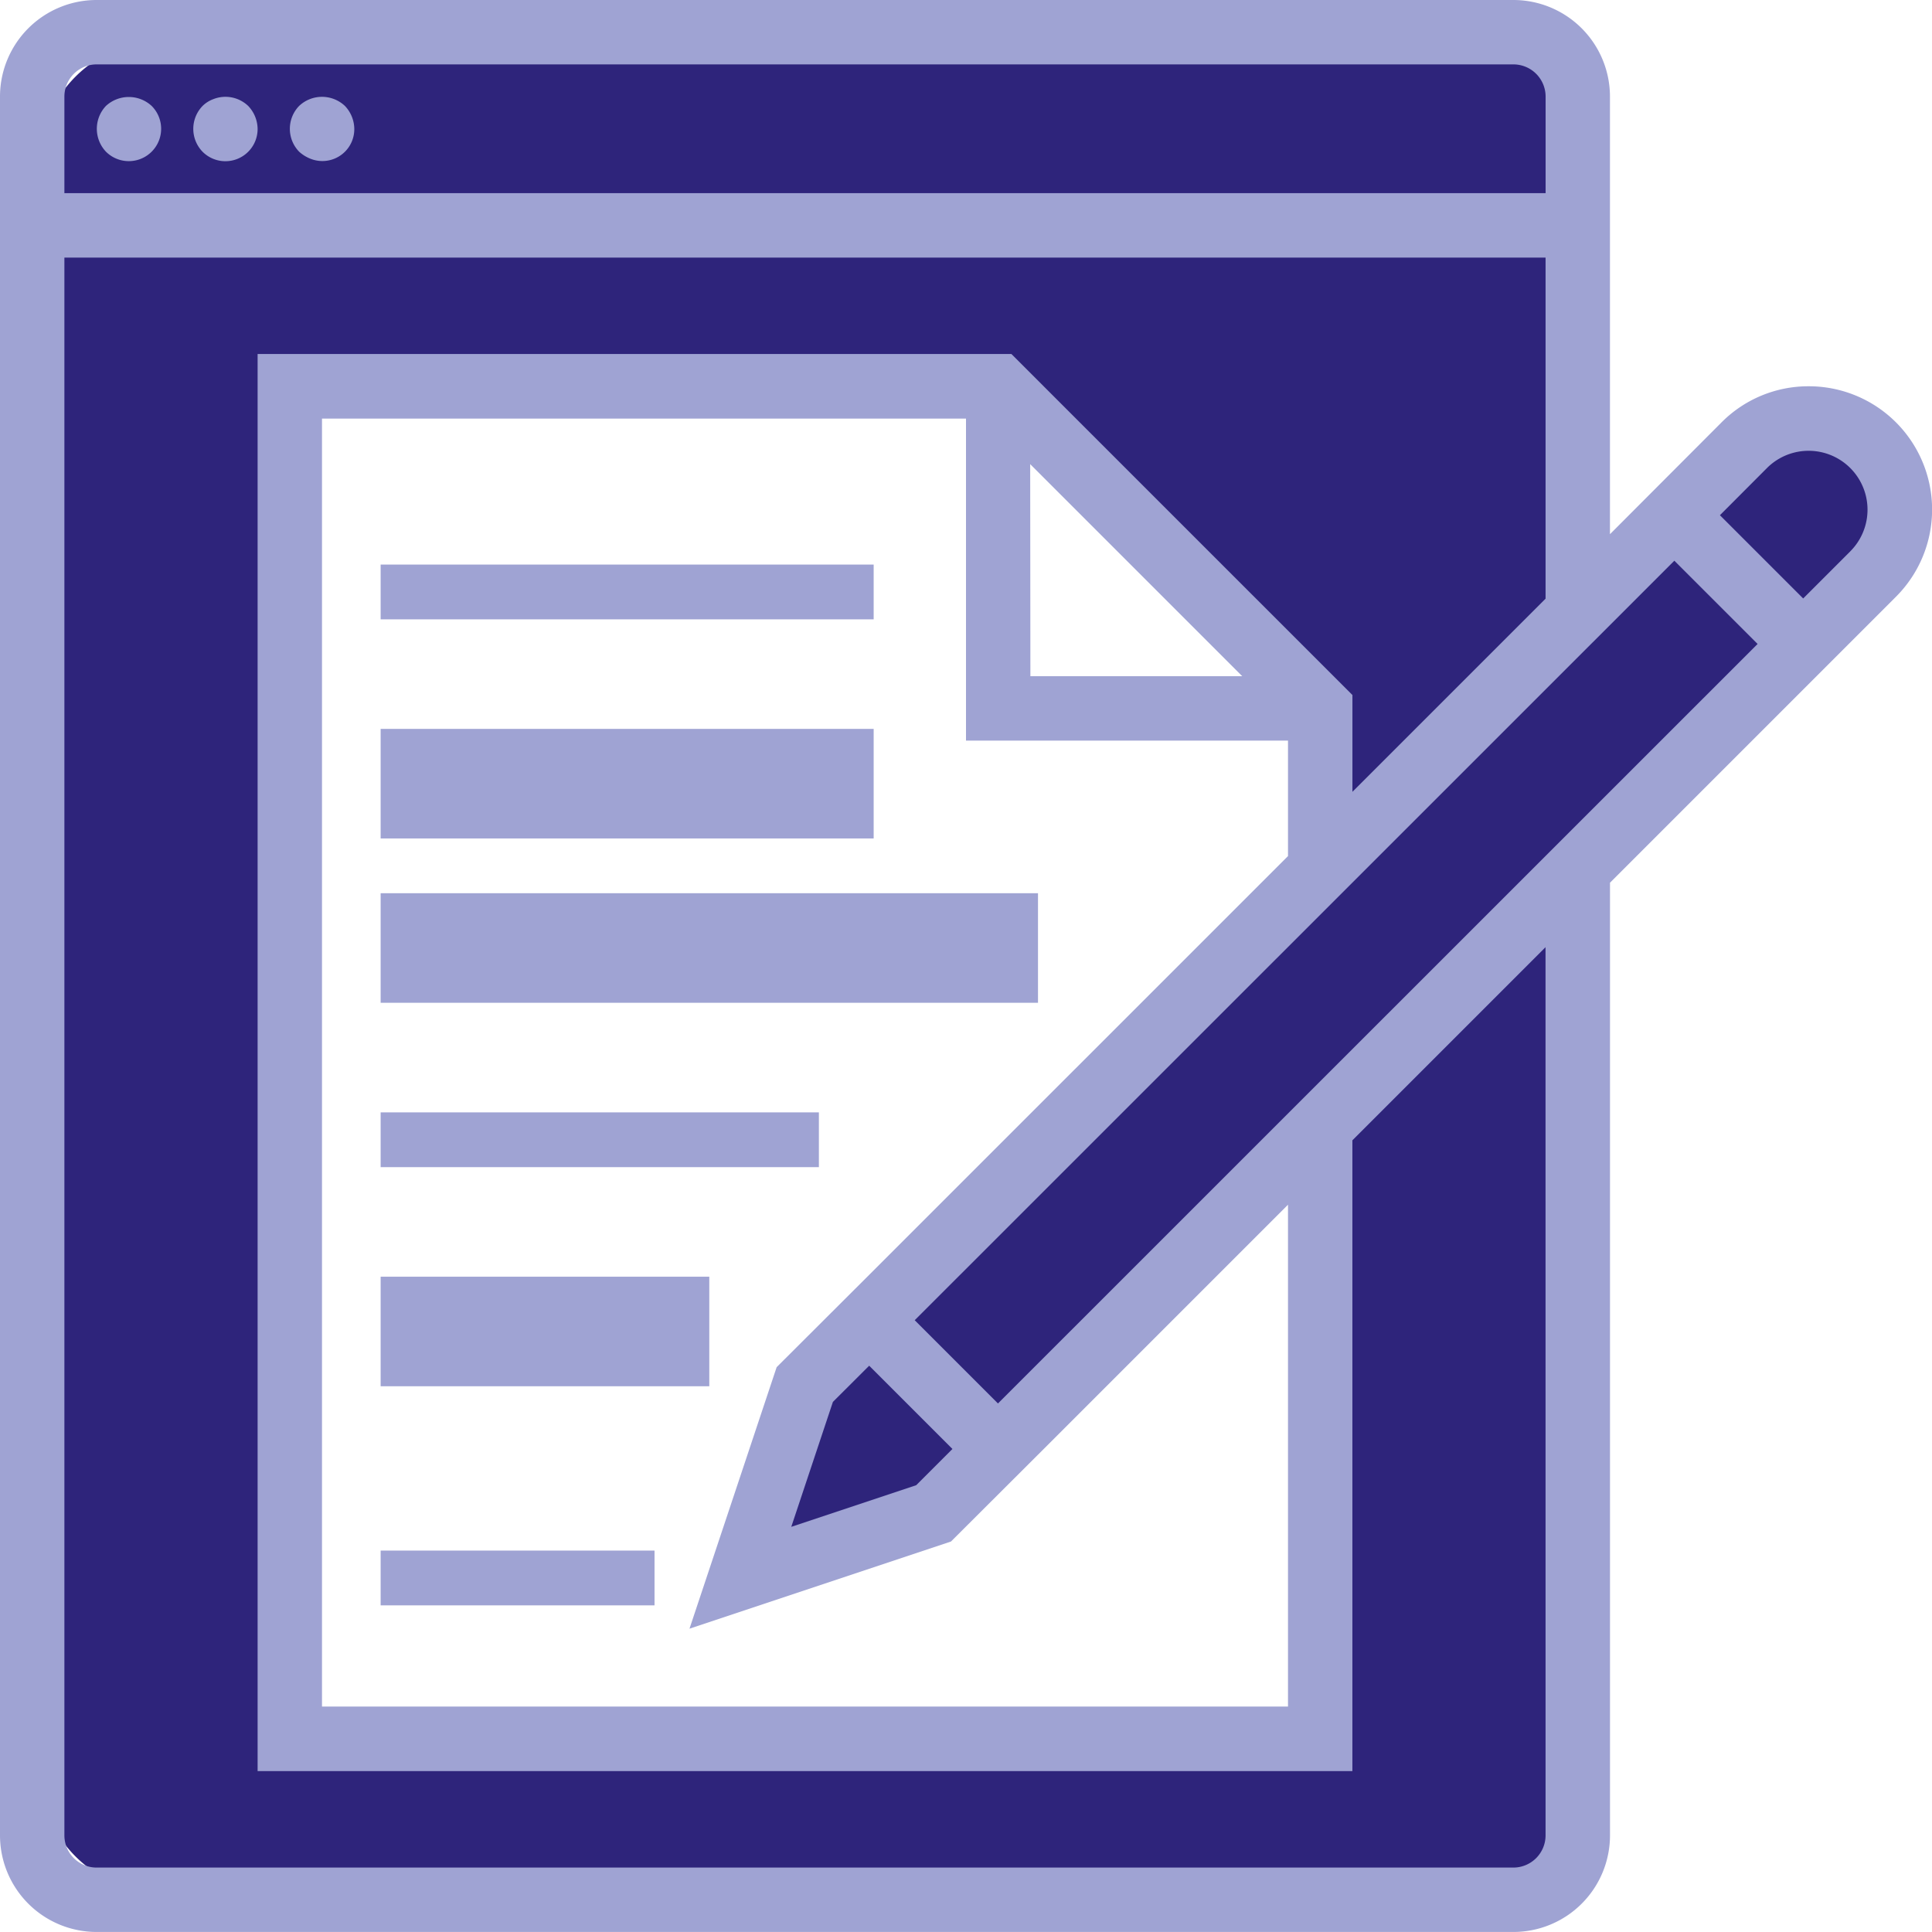 <svg xmlns="http://www.w3.org/2000/svg" width="47.016" height="47.015" viewBox="0 0 47.016 47.015">
  <g id="Group_9930" data-name="Group 9930" transform="translate(0.001)">
    <path id="Subtraction_1" data-name="Subtraction 1" d="M34.4,45.07H3a3,3,0,0,1-3-3V3A3,3,0,0,1,3,0H34.4a3,3,0,0,1,3,3V13.752l4.743-4.283h2.141l.826,1.914-.826,1.992L37.4,20.042V42.07A3,3,0,0,1,34.4,45.07ZM5.954,8.653V41.513H31.063V26.8L21.63,35.971l-4.581,1.336,1.641-4.657L31.063,20.114V16.245l-7.5-7.592Z" transform="translate(0.958 0.986)" fill="#2e247b"/>
    <g id="Outline" transform="translate(-0.001)">
      <path id="Path_46767" data-name="Path 46767" d="M5.227,5.23a.809.809,0,0,0-.165.259.81.81,0,0,0,.165.854A.787.787,0,1,0,6.34,5.23.82.82,0,0,0,5.227,5.23Z" transform="translate(-2.649 -2.652)" fill="#9fa3d3"/>
      <path id="Path_46768" data-name="Path 46768" d="M8.486,5.064a.731.731,0,0,0-.259.165.8.8,0,0,0,0,1.113.784.784,0,0,0,1.34-.556.824.824,0,0,0-.227-.556A.8.8,0,0,0,8.486,5.064Z" transform="translate(-3.298 -2.65)" fill="#9fa3d3"/>
      <path id="Path_46769" data-name="Path 46769" d="M11.486,5.064a.809.809,0,0,0-.259.165.8.8,0,0,0,0,1.113.905.905,0,0,0,.259.165.784.784,0,0,0,.3.063.776.776,0,0,0,.784-.784.824.824,0,0,0-.227-.556A.813.813,0,0,0,11.486,5.064Z" transform="translate(-3.948 -2.651)" fill="#9fa3d3"/>
      <rect id="Rectangle_1870" data-name="Rectangle 1870" width="11.998" height="1.333" transform="translate(9.263 13.739)" fill="#9fa3d3"/>
      <rect id="Rectangle_1871" data-name="Rectangle 1871" width="11.998" height="2.666" transform="translate(9.263 17.738)" fill="#9fa3d3"/>
      <rect id="Rectangle_1872" data-name="Rectangle 1872" width="15.997" height="2.666" transform="translate(9.263 21.737)" fill="#9fa3d3"/>
      <rect id="Rectangle_1873" data-name="Rectangle 1873" width="10.665" height="1.333" transform="translate(9.263 27.07)" fill="#9fa3d3"/>
      <rect id="Rectangle_1874" data-name="Rectangle 1874" width="7.998" height="2.666" transform="translate(9.263 31.069)" fill="#9fa3d3"/>
      <rect id="Rectangle_1875" data-name="Rectangle 1875" width="6.665" height="1.333" transform="translate(9.263 37.734)" fill="#9fa3d3"/>
      <path id="Path_46770" data-name="Path 46770" d="M46.015,11.4a2.978,2.978,0,0,0-2.121.879L41.179,15V4.351A2.351,2.351,0,0,0,38.829,2H4.351A2.351,2.351,0,0,0,2,4.351V46.664a2.351,2.351,0,0,0,2.351,2.351H38.829a2.351,2.351,0,0,0,2.351-2.351V23.481l6.957-6.957A3,3,0,0,0,46.015,11.4ZM3.567,4.351a.784.784,0,0,1,.784-.784H38.829a.784.784,0,0,1,.784.784V6.7H3.567ZM39.612,46.664a.784.784,0,0,1-.784.784H4.351a.784.784,0,0,1-.784-.784V8.269H39.612v8.3l-4.7,4.7V18.914l-8.3-8.3H8.269V45.1H34.911V29.75l4.7-4.7ZM20.9,35.271l-2.121,6.364,6.363-2.121L27.4,37.261l5.944-5.944V43.53H9.836V12.187H25.508v7.836h7.836v2.81L23.157,33.019Zm2.252-.036,2.026,2.026-.882.882-3.04,1.013,1.013-3.04Zm3.918-21.94,5.161,5.161H27.075Zm-.784,22.859-2.026-2.026L42.746,15.645l2.026,2.026ZM47.028,15.417l-1.147,1.147-2.026-2.026L45,13.39a1.433,1.433,0,1,1,2.027,2.027Z" transform="translate(-2 -2)" fill="#9fa3d3"/>
    </g>
  </g>
</svg>
